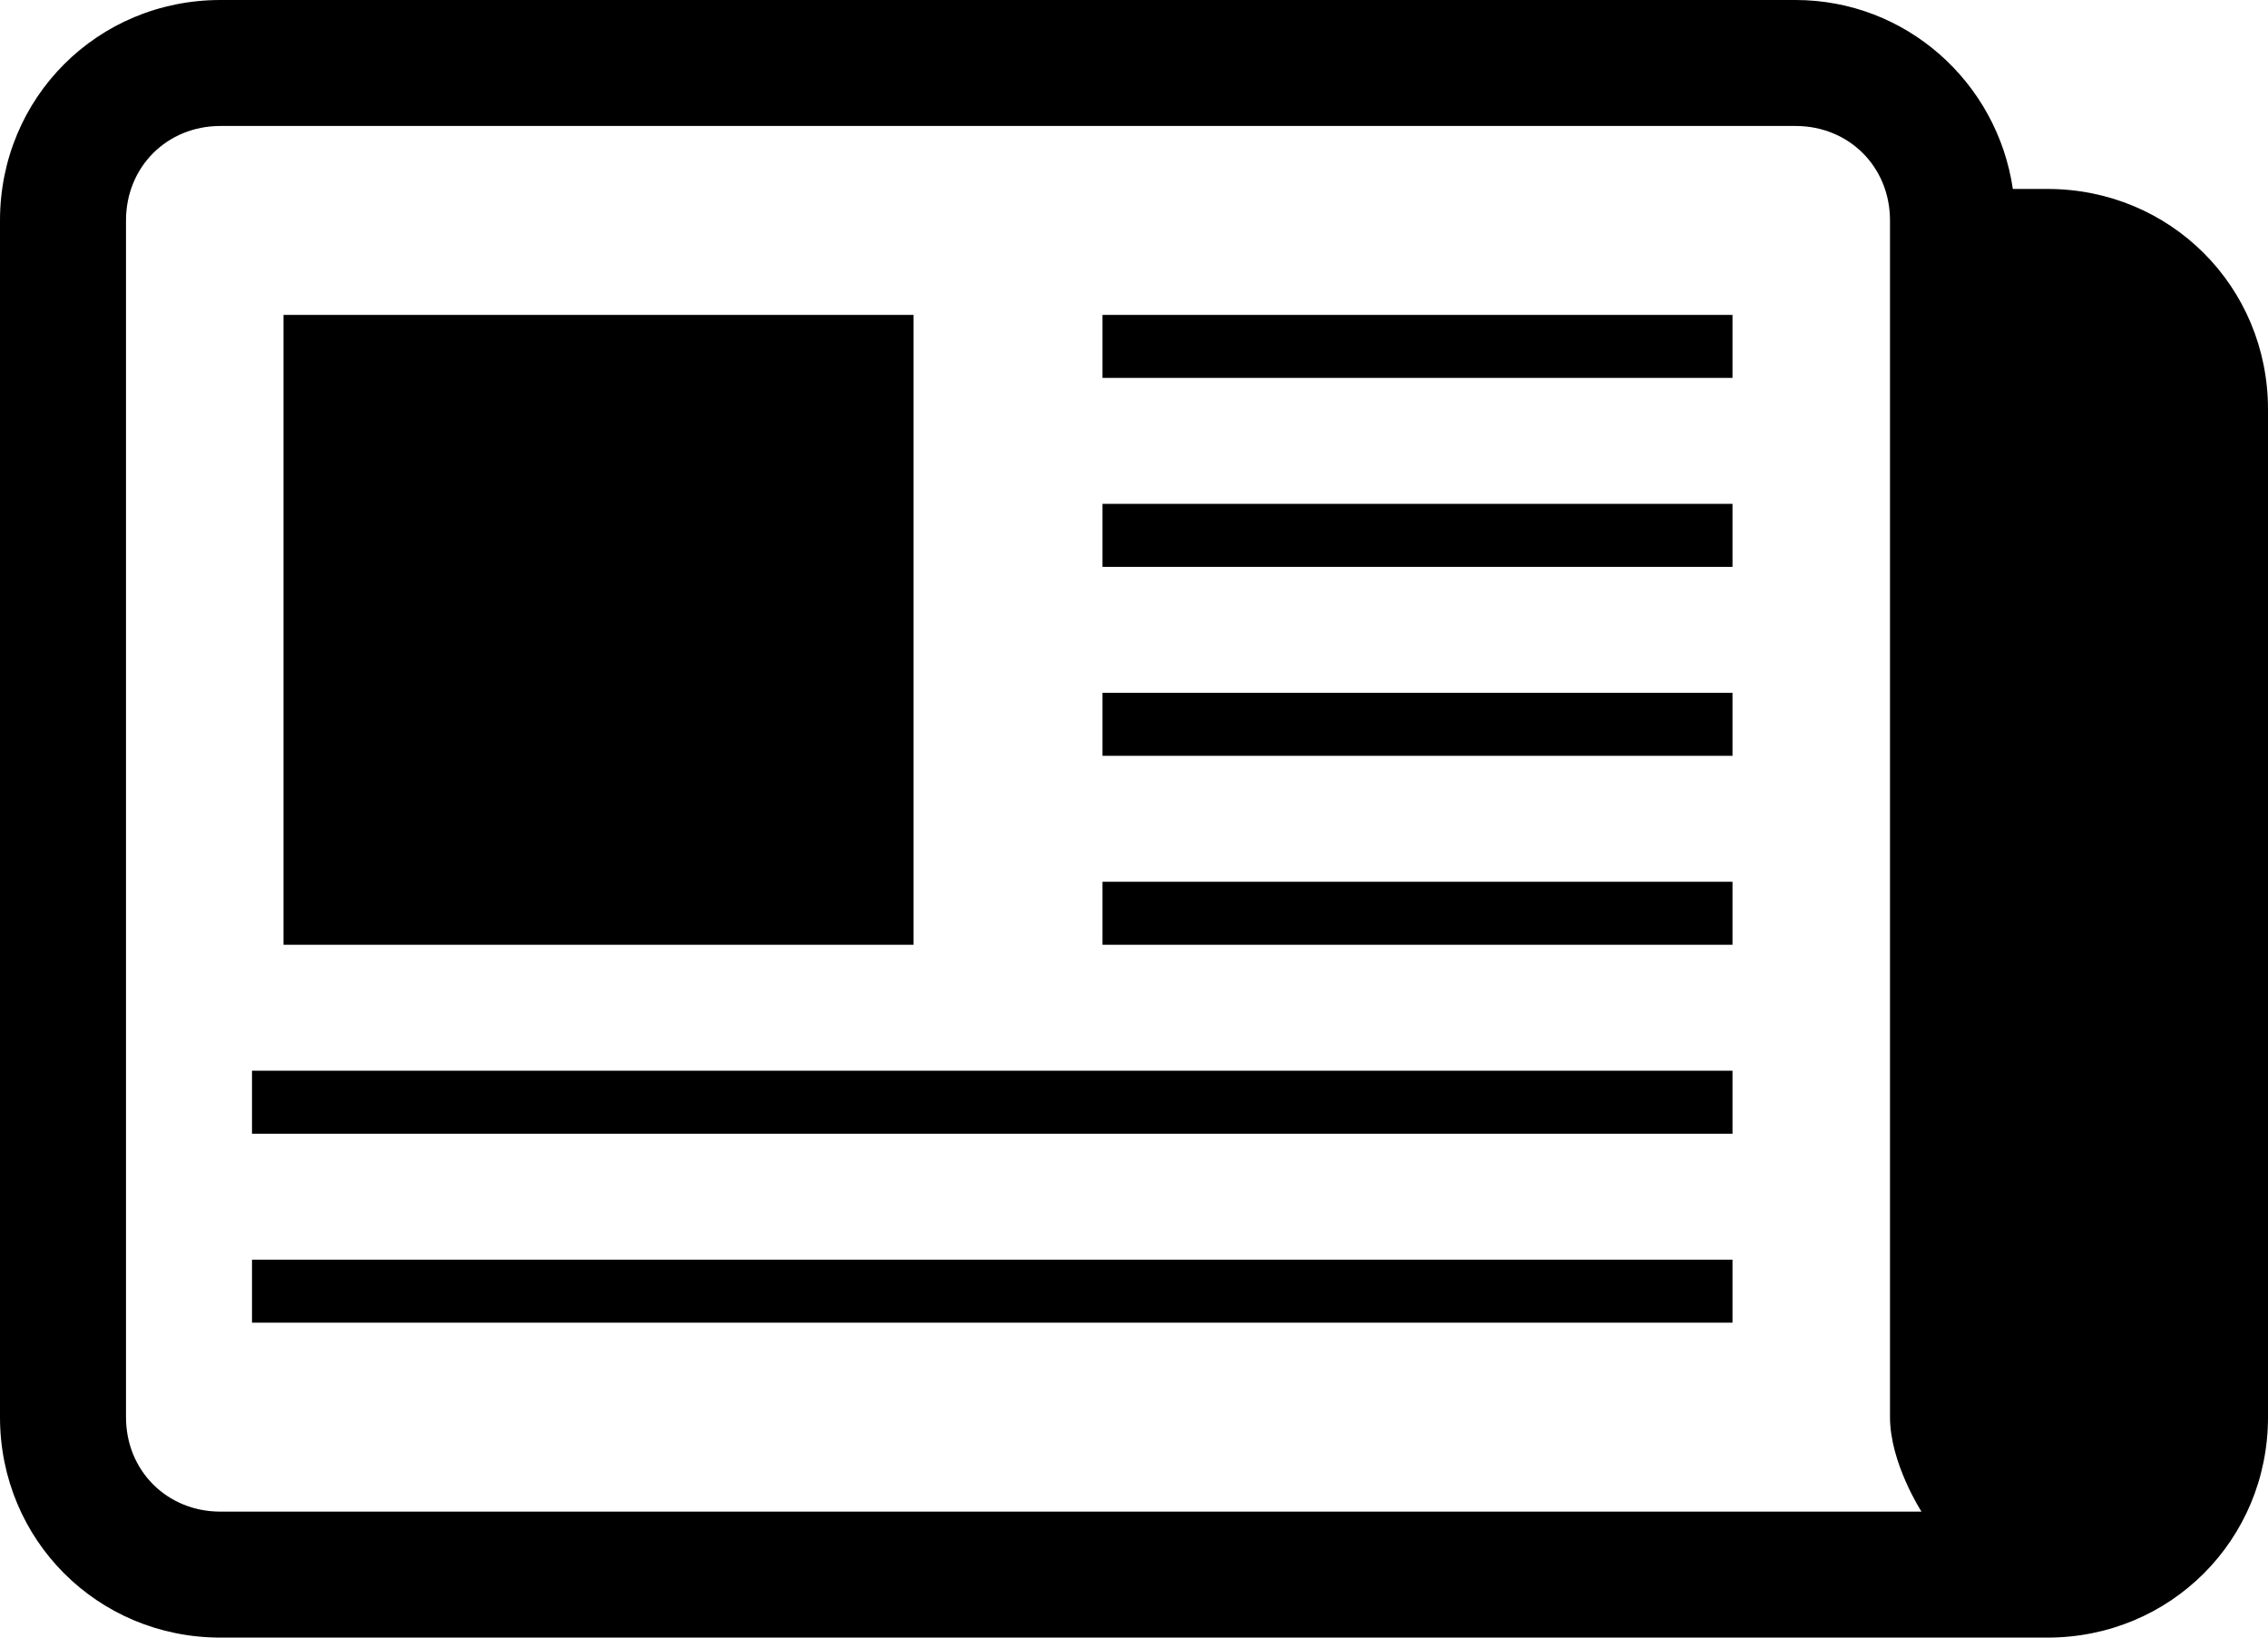 <?xml version="1.0" encoding="UTF-8" standalone="no"?>
<svg
   xmlns:dc="http://purl.org/dc/elements/1.1/"
   xmlns:cc="http://creativecommons.org/ns#"
   xmlns:rdf="http://www.w3.org/1999/02/22-rdf-syntax-ns#"
   xmlns:svg="http://www.w3.org/2000/svg"
   xmlns="http://www.w3.org/2000/svg"
   xmlns:sodipodi="http://sodipodi.sourceforge.net/DTD/sodipodi-0.dtd"
   xmlns:inkscape="http://www.inkscape.org/namespaces/inkscape"
   version="1.1"
   x="0px"
   y="0px"
   viewBox="0 0 72 52"
   enable-background="new 0 0 100 100"
   xml:space="preserve"
   id="svg2"
   inkscape:version="0.91 r13725"
   sodipodi:docname="news.svg"
   width="72"
   height="52"><defs
     id="defs8" /><sodipodi:namedview
     pagecolor="#ffffff"
     bordercolor="#666666"
     borderopacity="1"
     objecttolerance="10"
     gridtolerance="10"
     guidetolerance="10"
     inkscape:pageopacity="0"
     inkscape:pageshadow="2"
     inkscape:window-width="1920"
     inkscape:window-height="1016"
     id="namedview6"
     showgrid="false"
     fit-margin-top="0"
     fit-margin-left="0"
     fit-margin-right="0"
     fit-margin-bottom="0"
     inkscape:zoom="2.36"
     inkscape:cx="-18.025424"
     inkscape:cy="26"
     inkscape:window-x="0"
     inkscape:window-y="27"
     inkscape:window-maximized="1"
     inkscape:current-layer="svg2" /><path
     d="M 65,6 63.9,6 C 63.4,2.6 60.5,0 57,0 L 7,0 C 3.1,0 0,3.1 0,7 l 0,38 c 0,3.9 3.1,7 7,7 l 58,0 c 3.9,0 7,-3.1 7,-7 L 72,13 C 72,9.1 68.9,6 65,6 Z M 61,48 7,48 C 5.3,48 4,46.7 4,45 L 4,7 C 4,5.3 5.3,4 7,4 l 50,0 c 1.7,0 3,1.3 3,3 l 0,38 c 0,1.457 1,3 1,3 z M 29,30 9,30 9,10 l 20,0 0,20 z m 6,-20 20,0 0,2 -20,0 0,-2 z m 0,6 20,0 0,2 -20,0 0,-2 z m 0,6 20,0 0,2 -20,0 0,-2 z m 0,6 20,0 0,2 -20,0 0,-2 z m -27,6 47,0 0,2 -47,0 0,-2 z m 0,6 47,0 0,2 -47,0 0,-2 z"
     id="path4"
     inkscape:connector-curvature="0" /></svg>